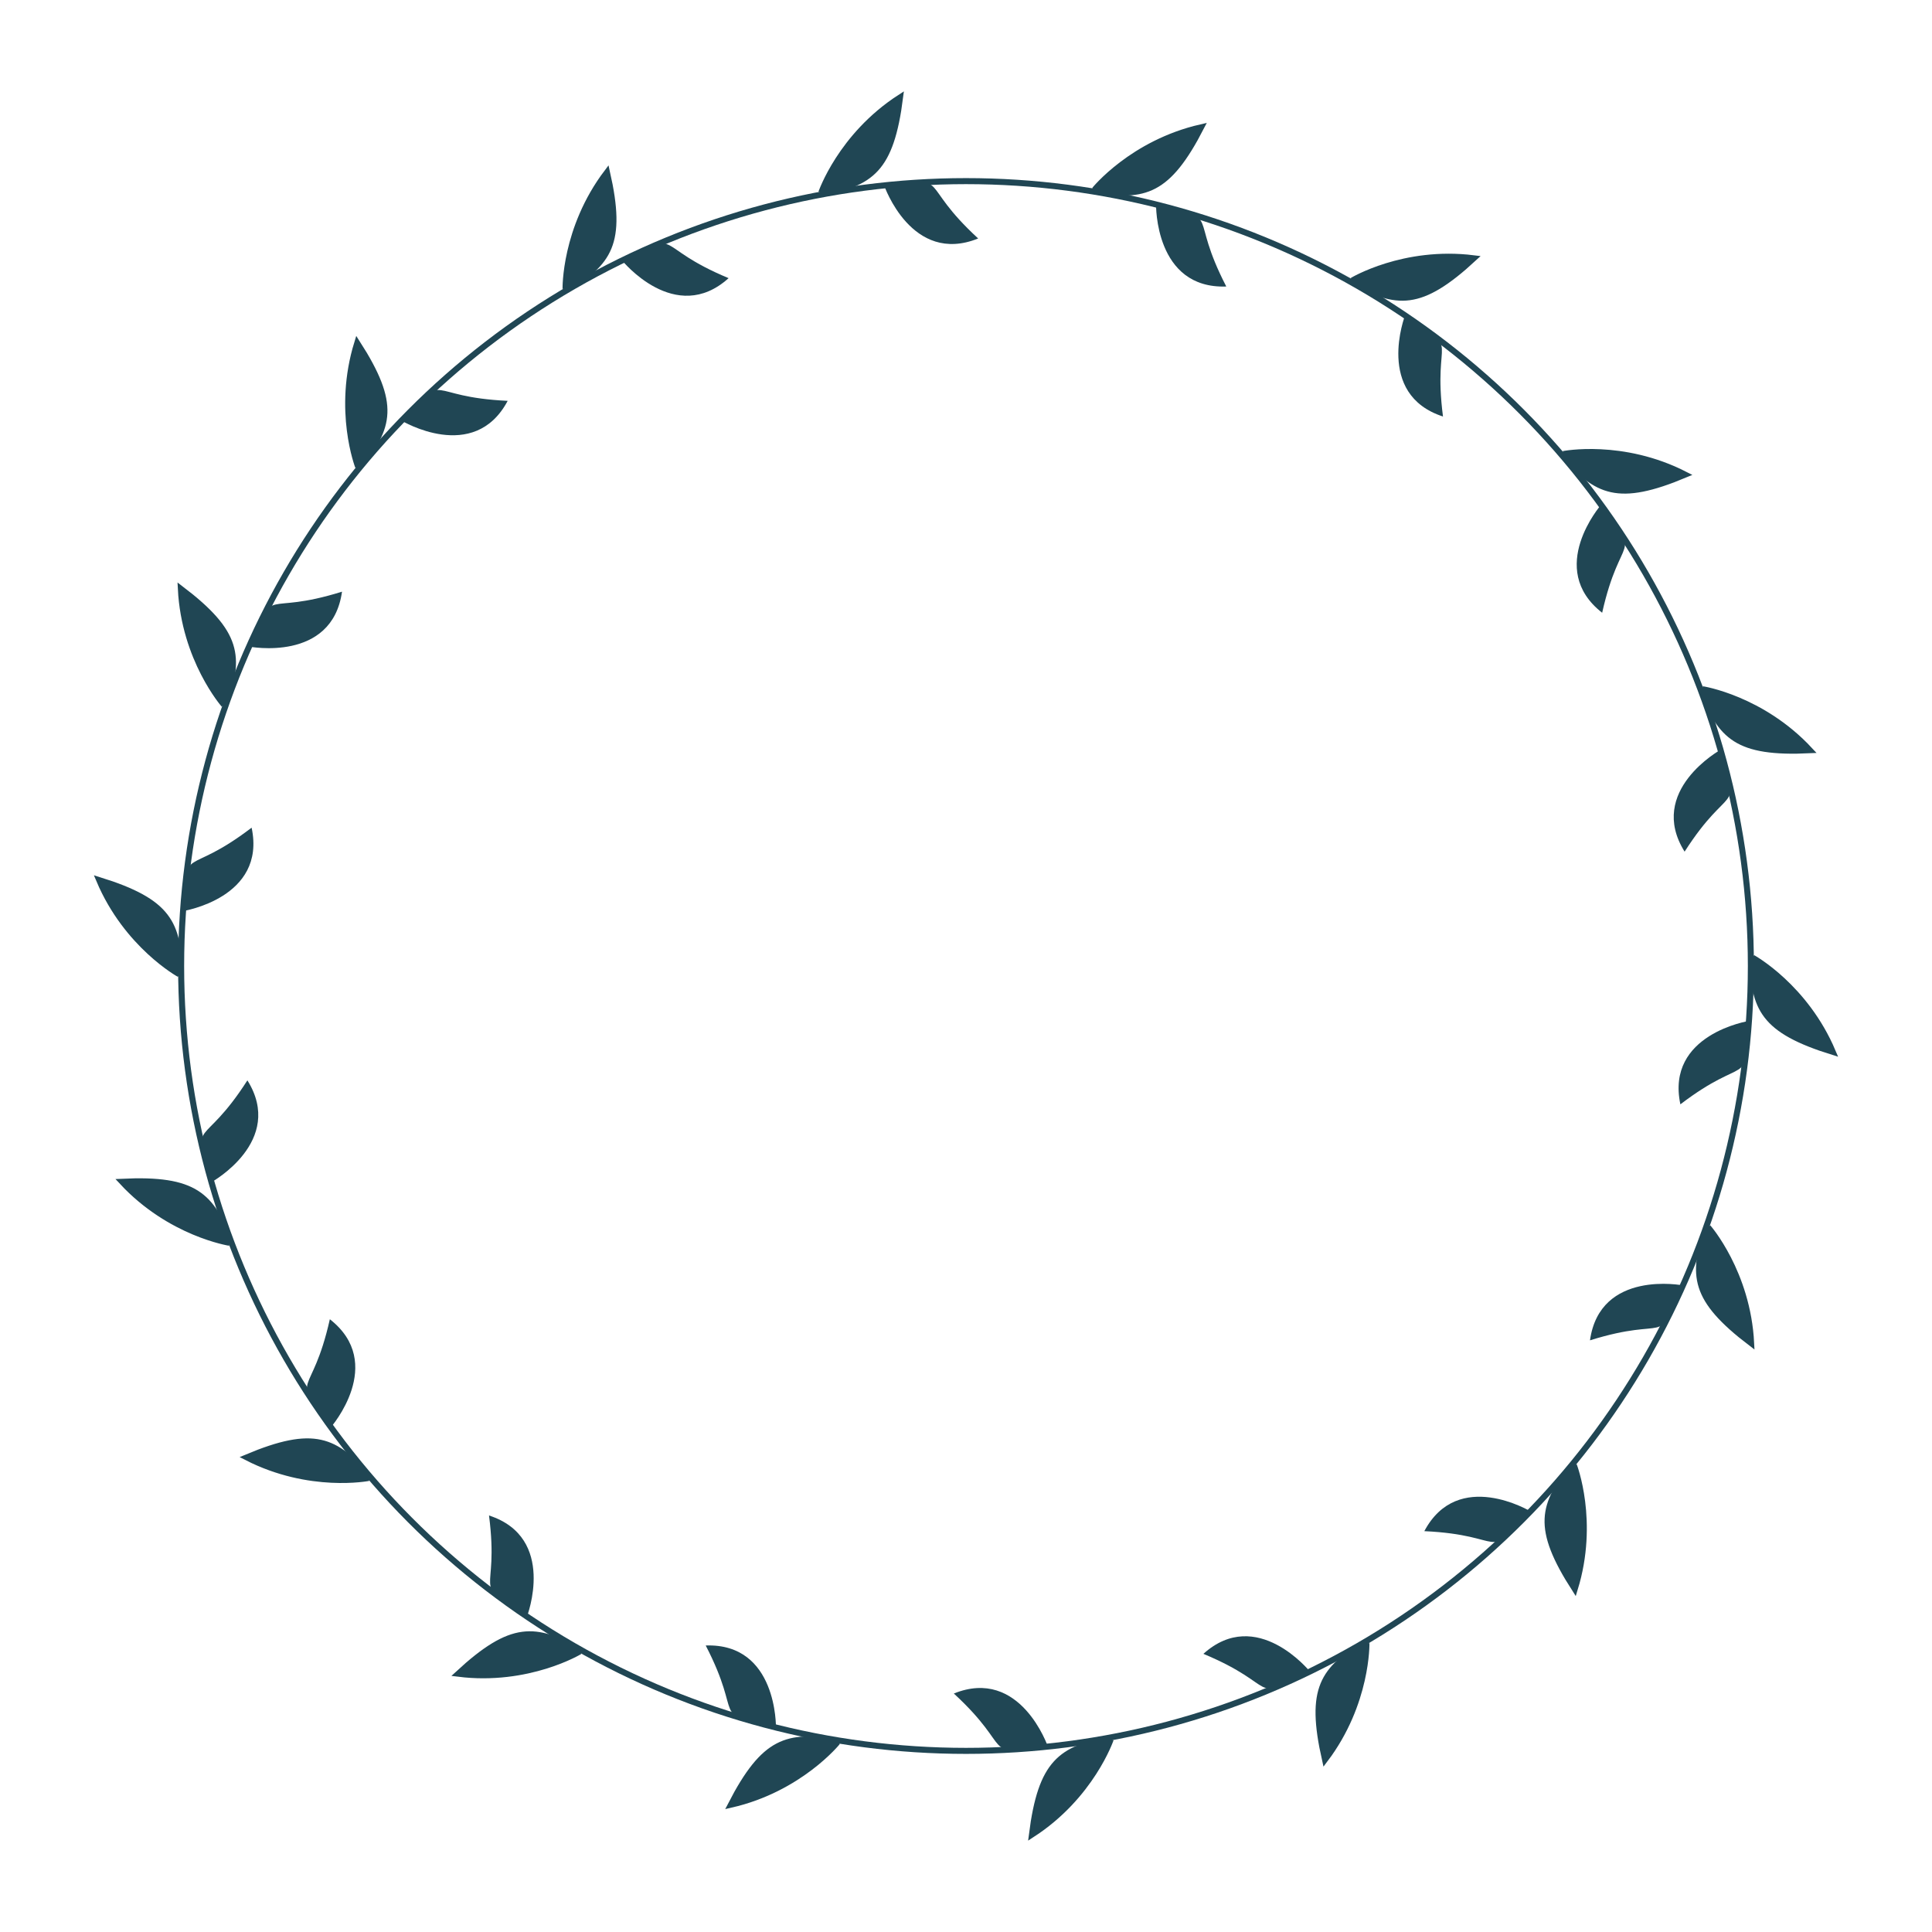 <?xml version="1.0" encoding="utf-8"?>
<!-- Generator: Adobe Illustrator 23.0.2, SVG Export Plug-In . SVG Version: 6.00 Build 0)  -->
<svg version="1.1" id="Слой_1" xmlns="http://www.w3.org/2000/svg" xmlns:xlink="http://www.w3.org/1999/xlink" x="0px" y="0px"
	 viewBox="0 0 80 80" style="enable-background:new 0 0 80 80;" xml:space="preserve">
<style type="text/css">
	.st0{fill:none;stroke:#204654;stroke-width:0.25;stroke-miterlimit:10;}
	.st1{fill:#204654;stroke:#204654;stroke-width:0.25;stroke-miterlimit:10;}
	.st2{fill:#204654;}
</style>
<circle class="st0" cx="40" cy="40" r="32.5"/>
<g>
	<path class="st1" d="M7.427,40.341c0,0-2.181-1.199-3.319-3.898C7,37.342,7.379,38.242,7.427,40.341"/>
	<path class="st1" d="M9.508,51.461c0,0-2.46-0.381-4.452-2.527C8.081,48.789,8.745,49.505,9.508,51.461"/>
	<path class="st1" d="M15.267,61.198c0,0-2.442,0.483-5.048-0.852C13.012,59.176,13.881,59.621,15.267,61.198"/>
	<path class="st1" d="M24.009,68.379c0,0-2.129,1.289-5.035,0.926C21.198,67.25,22.167,67.371,24.009,68.379"/>
	<path class="st1" d="M34.679,72.137c0,0-1.56,1.94-4.415,2.592C31.652,72.037,32.604,71.82,34.679,72.137"/>
	<path class="st1" d="M45.992,72.019c0,0-0.802,2.356-3.262,3.946C43.113,72.96,43.933,72.43,45.992,72.019"/>
	<path class="st1" d="M56.581,68.038c0,0,0.052,2.488-1.716,4.824C54.198,69.908,54.787,69.129,56.581,68.038"/>
	<path class="st1" d="M65.171,60.676c0,0,0.9,2.321,0.037,5.12C63.571,63.248,63.859,62.315,65.171,60.676"/>
	<path class="st1" d="M70.725,50.82c0,0,1.639,1.873,1.786,4.798C70.101,53.784,70.052,52.809,70.725,50.82"/>
	<path class="st1" d="M72.573,39.659c0,0,2.181,1.199,3.319,3.898C73,42.658,72.621,41.758,72.573,39.659"/>
	<path class="st1" d="M70.492,28.539c0,0,2.46,0.381,4.452,2.527C71.919,31.211,71.255,30.495,70.492,28.539"/>
	<path class="st1" d="M64.733,18.802c0,0,2.442-0.483,5.048,0.852C66.988,20.824,66.119,20.379,64.733,18.802"/>
	<path class="st1" d="M55.991,11.621c0,0,2.129-1.289,5.035-0.926C58.802,12.75,57.833,12.629,55.991,11.621"/>
	<path class="st1" d="M45.321,7.863c0,0,1.56-1.94,4.415-2.592C48.348,7.963,47.396,8.18,45.321,7.863"/>
	<path class="st1" d="M34.008,7.981c0,0,0.802-2.356,3.262-3.946C36.887,7.04,36.067,7.57,34.008,7.981"/>
	<path class="st1" d="M23.419,11.962c0,0-0.052-2.488,1.716-4.824C25.802,10.092,25.213,10.871,23.419,11.962"/>
	<path class="st1" d="M14.829,19.324c0,0-0.9-2.321-0.037-5.12C16.429,16.752,16.141,17.685,14.829,19.324"/>
	<path class="st1" d="M9.275,29.18c0,0-1.639-1.873-1.786-4.798C9.899,26.216,9.948,27.191,9.275,29.18"/>
</g>
<g>
	<path class="st2" d="M7.58,37.725c0,0,3.458-0.545,2.839-3.453c-2.763,2.108-2.687,0.63-2.85,3.296"/>
	<path class="st2" d="M8.757,48.951c0,0,3.063-1.695,1.487-4.216c-1.875,2.926-2.309,1.511-1.551,4.072"/>
	<path class="st2" d="M13.703,59.097c0,0,2.299-2.64-0.045-4.47c-0.761,3.391-1.653,2.21-0.065,4.356"/>
	<path class="st2" d="M21.82,66.939c0,0,1.257-3.267-1.571-4.186c0.444,3.446-0.798,2.642,1.429,4.116"/>
	<path class="st2" d="M32.13,71.532c0,0,0.064-3.5-2.908-3.396c1.596,3.087,0.154,2.755,2.751,3.379"/>
	<path class="st2" d="M43.39,72.322c0,0-1.137-3.311-3.894-2.197c2.556,2.355,1.087,2.537,3.74,2.234"/>
	<path class="st2" d="M54.24,69.214c0,0-2.201-2.723-4.41-0.732c3.207,1.338,1.889,2.012,4.279,0.82"/>
	<path class="st2" d="M63.373,62.582c0,0-3-1.806-4.395,0.82c3.471,0.161,2.463,1.245,4.301-0.693"/>
	<path class="st2" d="M69.687,53.226c0,0-3.436-0.671-3.849,2.274c3.317-1.036,2.74,0.327,3.805-2.122"/>
	<path class="st2" d="M72.42,42.275c0,0-3.458,0.545-2.839,3.453c2.763-2.108,2.687-0.63,2.85-3.296"/>
	<path class="st2" d="M71.243,31.049c0,0-3.063,1.695-1.487,4.216c1.875-2.926,2.309-1.511,1.551-4.072"/>
	<path class="st2" d="M66.297,20.903c0,0-2.299,2.64,0.045,4.47c0.761-3.39,1.653-2.21,0.065-4.356"/>
	<path class="st2" d="M58.18,13.061c0,0-1.257,3.267,1.571,4.186c-0.444-3.446,0.798-2.642-1.429-4.116"/>
	<path class="st2" d="M47.87,8.468c0,0-0.064,3.5,2.908,3.396c-1.596-3.087-0.154-2.755-2.751-3.379"/>
	<path class="st2" d="M36.61,7.678c0,0,1.137,3.311,3.894,2.197c-2.556-2.355-1.087-2.537-3.74-2.234"/>
	<path class="st2" d="M25.76,10.786c0,0,2.201,2.723,4.41,0.732c-3.207-1.338-1.889-2.012-4.279-0.82"/>
	<path class="st2" d="M16.627,17.418c0,0,3,1.806,4.395-0.82c-3.471-0.161-2.463-1.245-4.301,0.693"/>
	<path class="st2" d="M10.313,26.774c0,0,3.436,0.671,3.849-2.274c-3.317,1.036-2.74-0.327-3.805,2.122"/>
</g>
<g>
</g>
<g>
</g>
<g>
</g>
<g>
</g>
<g>
</g>
<g>
</g>
<g>
</g>
<g>
</g>
<g>
</g>
<g>
</g>
<g>
</g>
<g>
</g>
<g>
</g>
<g>
</g>
<g>
</g>
</svg>
